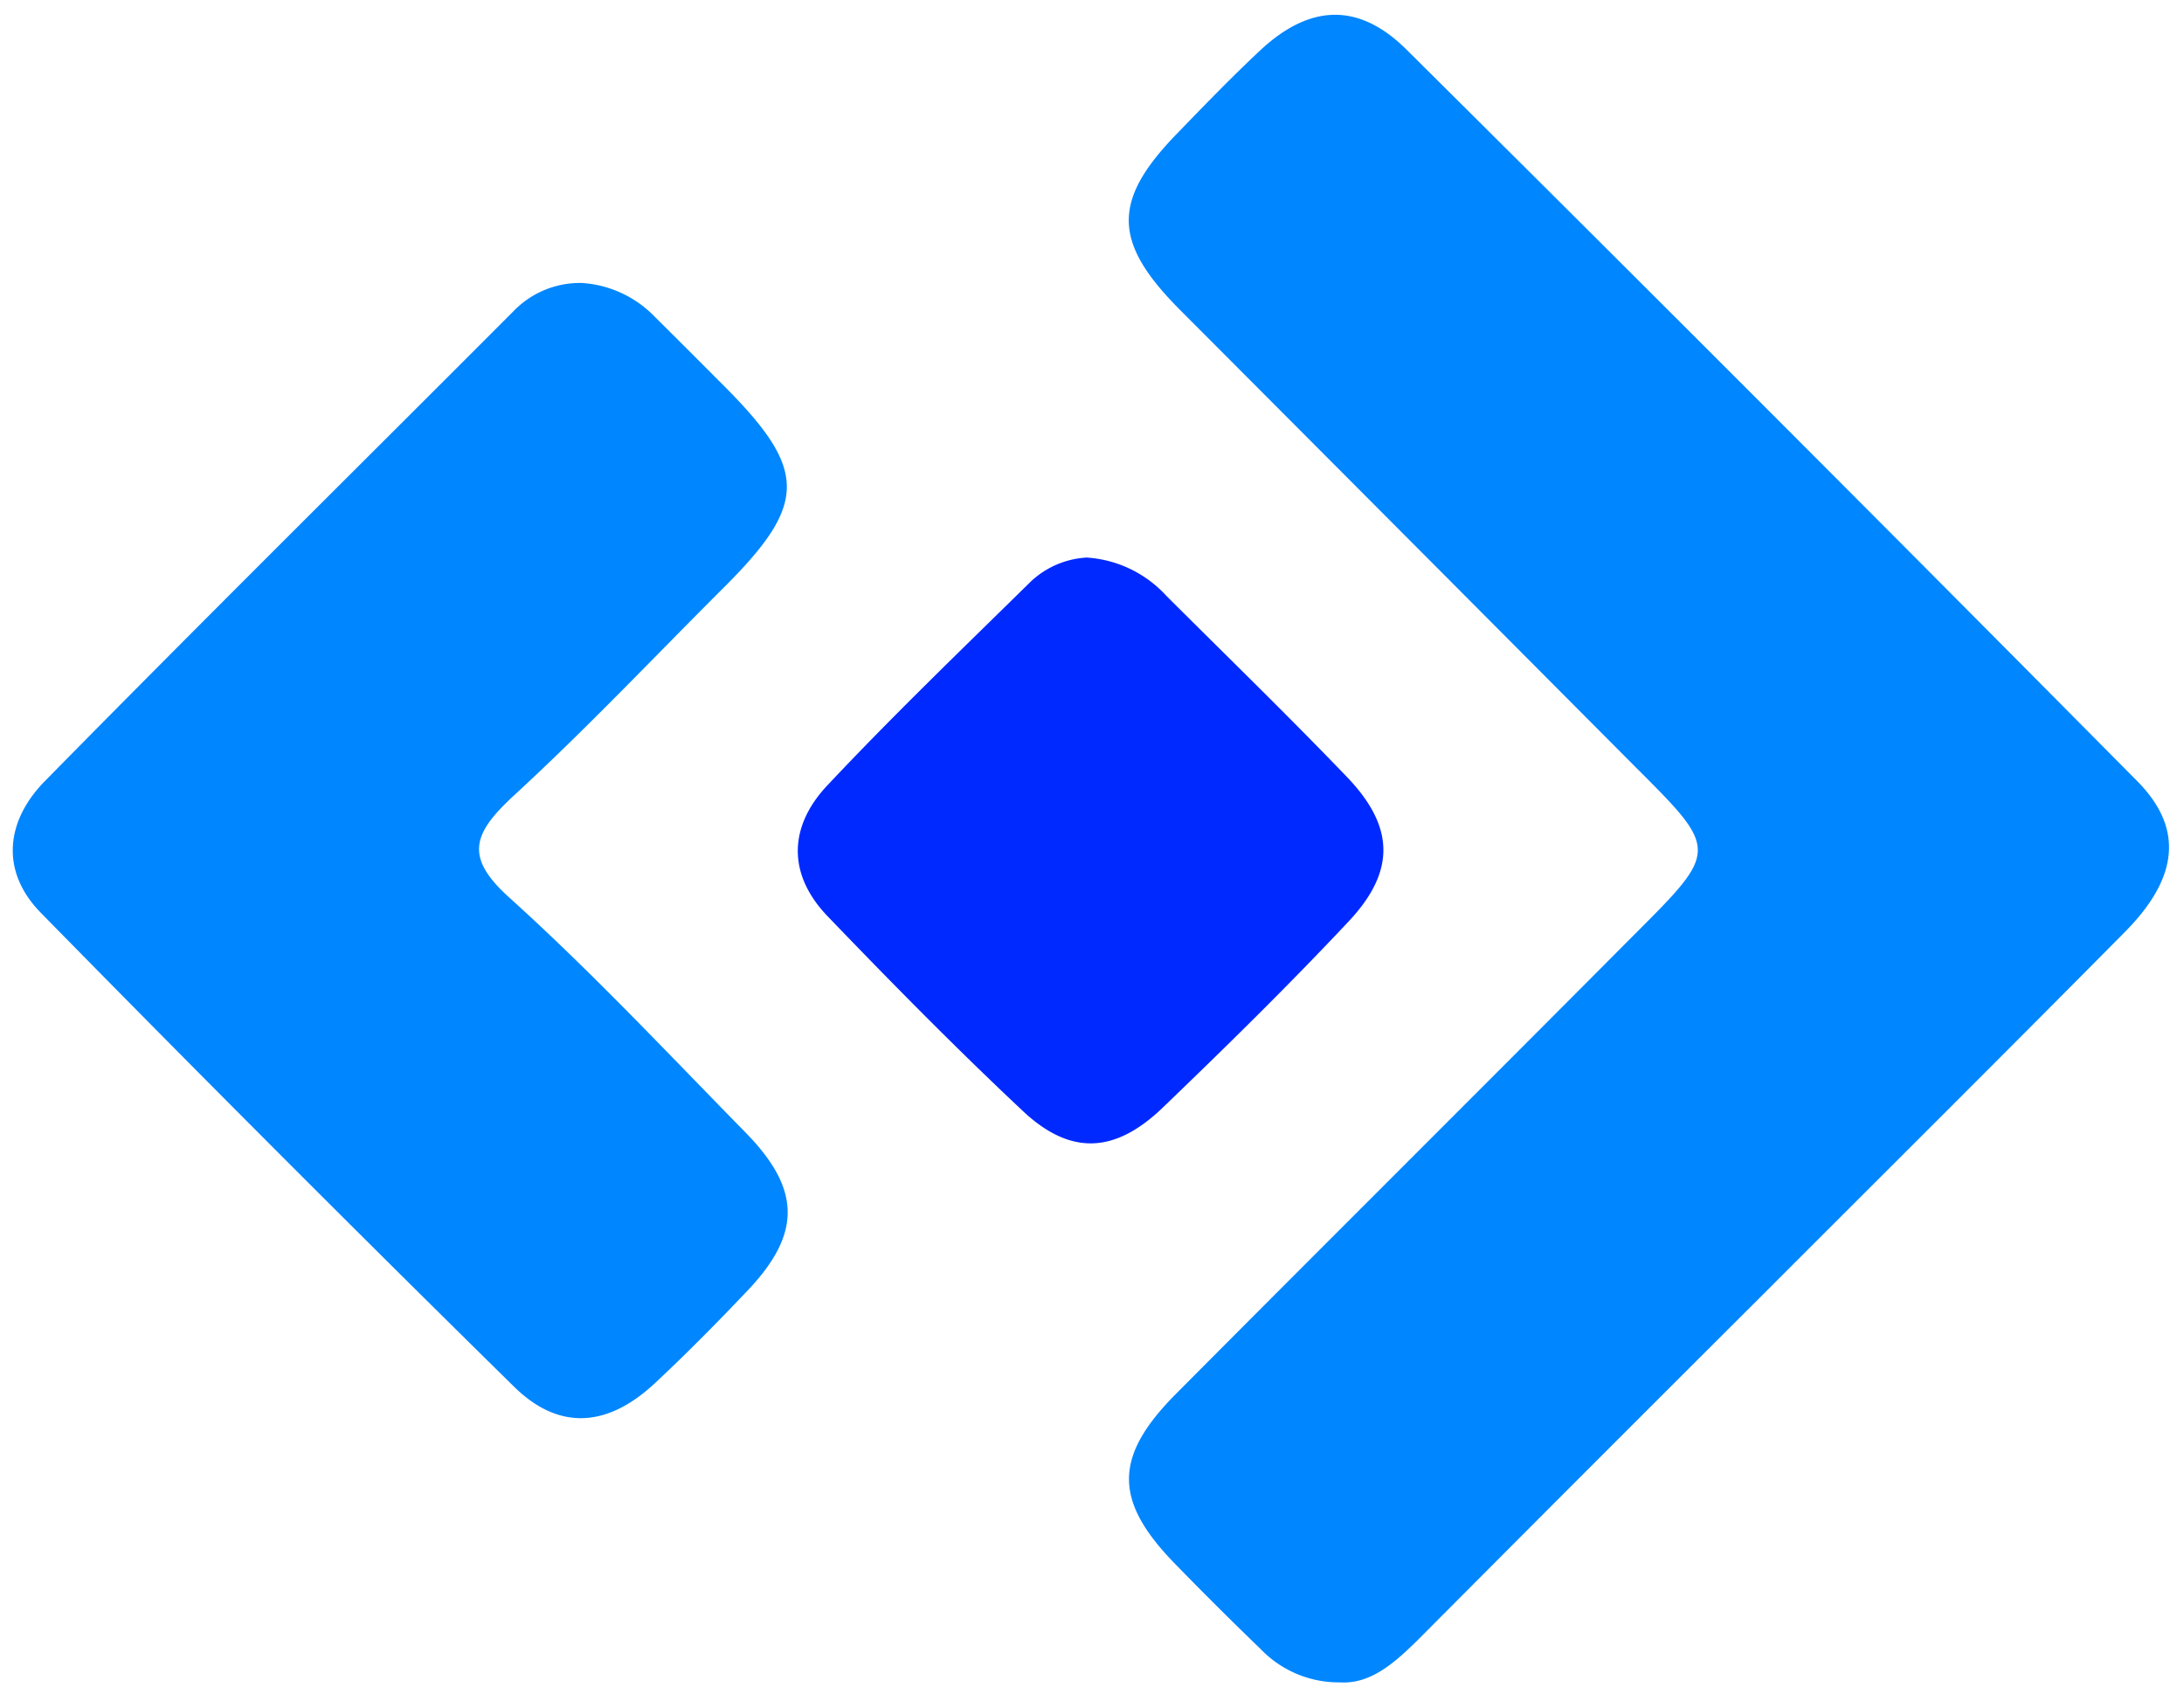 <?xml version="1.0" encoding="UTF-8" standalone="no"?>
<svg
   height="1939"
   viewBox="-1 -1.03 171.03 132.39"
   width="2500"
   version="1.1"
   id="svg6"
   sodipodi:docname="logo.svg"
   inkscape:version="1.1 (c68e22c387, 2021-05-23)"
   xmlns:inkscape="http://www.inkscape.org/namespaces/inkscape"
   xmlns:sodipodi="http://sodipodi.sourceforge.net/DTD/sodipodi-0.dtd"
   xmlns="http://www.w3.org/2000/svg"
   xmlns:svg="http://www.w3.org/2000/svg">
  <defs
     id="defs10" />
  <sodipodi:namedview
     id="namedview8"
     pagecolor="#505050"
     bordercolor="#eeeeee"
     borderopacity="1"
     inkscape:pageshadow="0"
     inkscape:pageopacity="0"
     inkscape:pagecheckerboard="true"
     showgrid="false"
     inkscape:zoom="0.02645"
     inkscape:cx="-945.17958"
     inkscape:cy="-2098.2987"
     inkscape:window-width="1920"
     inkscape:window-height="1017"
     inkscape:window-x="-8"
     inkscape:window-y="-8"
     inkscape:window-maximized="1"
     inkscape:current-layer="svg6" />
  <path
     d="m103.93 130.58a8.47 8.47 0 0 1 -6.18-2.58q-3.42-3.3-6.73-6.7c-4.78-4.9-4.84-8.34 0-13.24 12-12.07 24-24 36-36.07 6.58-6.58 6.58-6.58 0-13.14q-17.76-17.85-35.61-35.74c-5.33-5.35-5.34-8.61-.11-13.94 2.1-2.17 4.17-4.31 6.36-6.36 3.86-3.62 7.7-3.84 11.47-.1q28.73 28.52 57.23 57.29c3.67 3.7 3.24 7.57-.94 11.8-9.49 9.59-19.06 19.1-28.6 28.65q-13.44 13.4-26.82 26.84c-1.84 1.81-3.7 3.44-6.07 3.29zm-59.33-109.58a8.73 8.73 0 0 1 5.74 2.71c1.78 1.76 3.54 3.53 5.31 5.3 6.58 6.59 6.61 9.24.16 15.71-5.53 5.51-10.91 11.22-16.67 16.51-3.14 2.93-3.79 4.77-.14 8 6.38 5.77 12.33 12.12 18.39 18.3 4.4 4.49 4.38 8 0 12.53-2.29 2.41-4.64 4.79-7.07 7.06-3.69 3.47-7.51 3.8-11.06.31q-18.68-18.37-37.06-37.11c-3.2-3.26-2.75-7.2.32-10.32 12.14-12.35 24.48-24.55 36.7-36.8a7.23 7.23 0 0 1 5.38-2.2z"
     fill="#35404a"
     id="path2"
     style="fill:#0086ff;fill-opacity:1" />
  <path
     d="m84.1 42.5a9.25 9.25 0 0 1 6.24 3c4.72 4.71 9.5 9.35 14.12 14.16 3.78 3.93 3.85 7.43.09 11.4-4.7 5-9.56 9.77-14.48 14.5-3.77 3.63-7.26 3.78-11 .25-5.22-4.9-10.24-10-15.22-15.18-3.21-3.31-3.1-7.06-.06-10.29 5.13-5.46 10.54-10.66 15.89-15.92a6.94 6.94 0 0 1 4.42-1.92z"
     fill="#fe5c36"
     id="path4"
     style="fill:#0029ff;fill-opacity:1" />
</svg>
